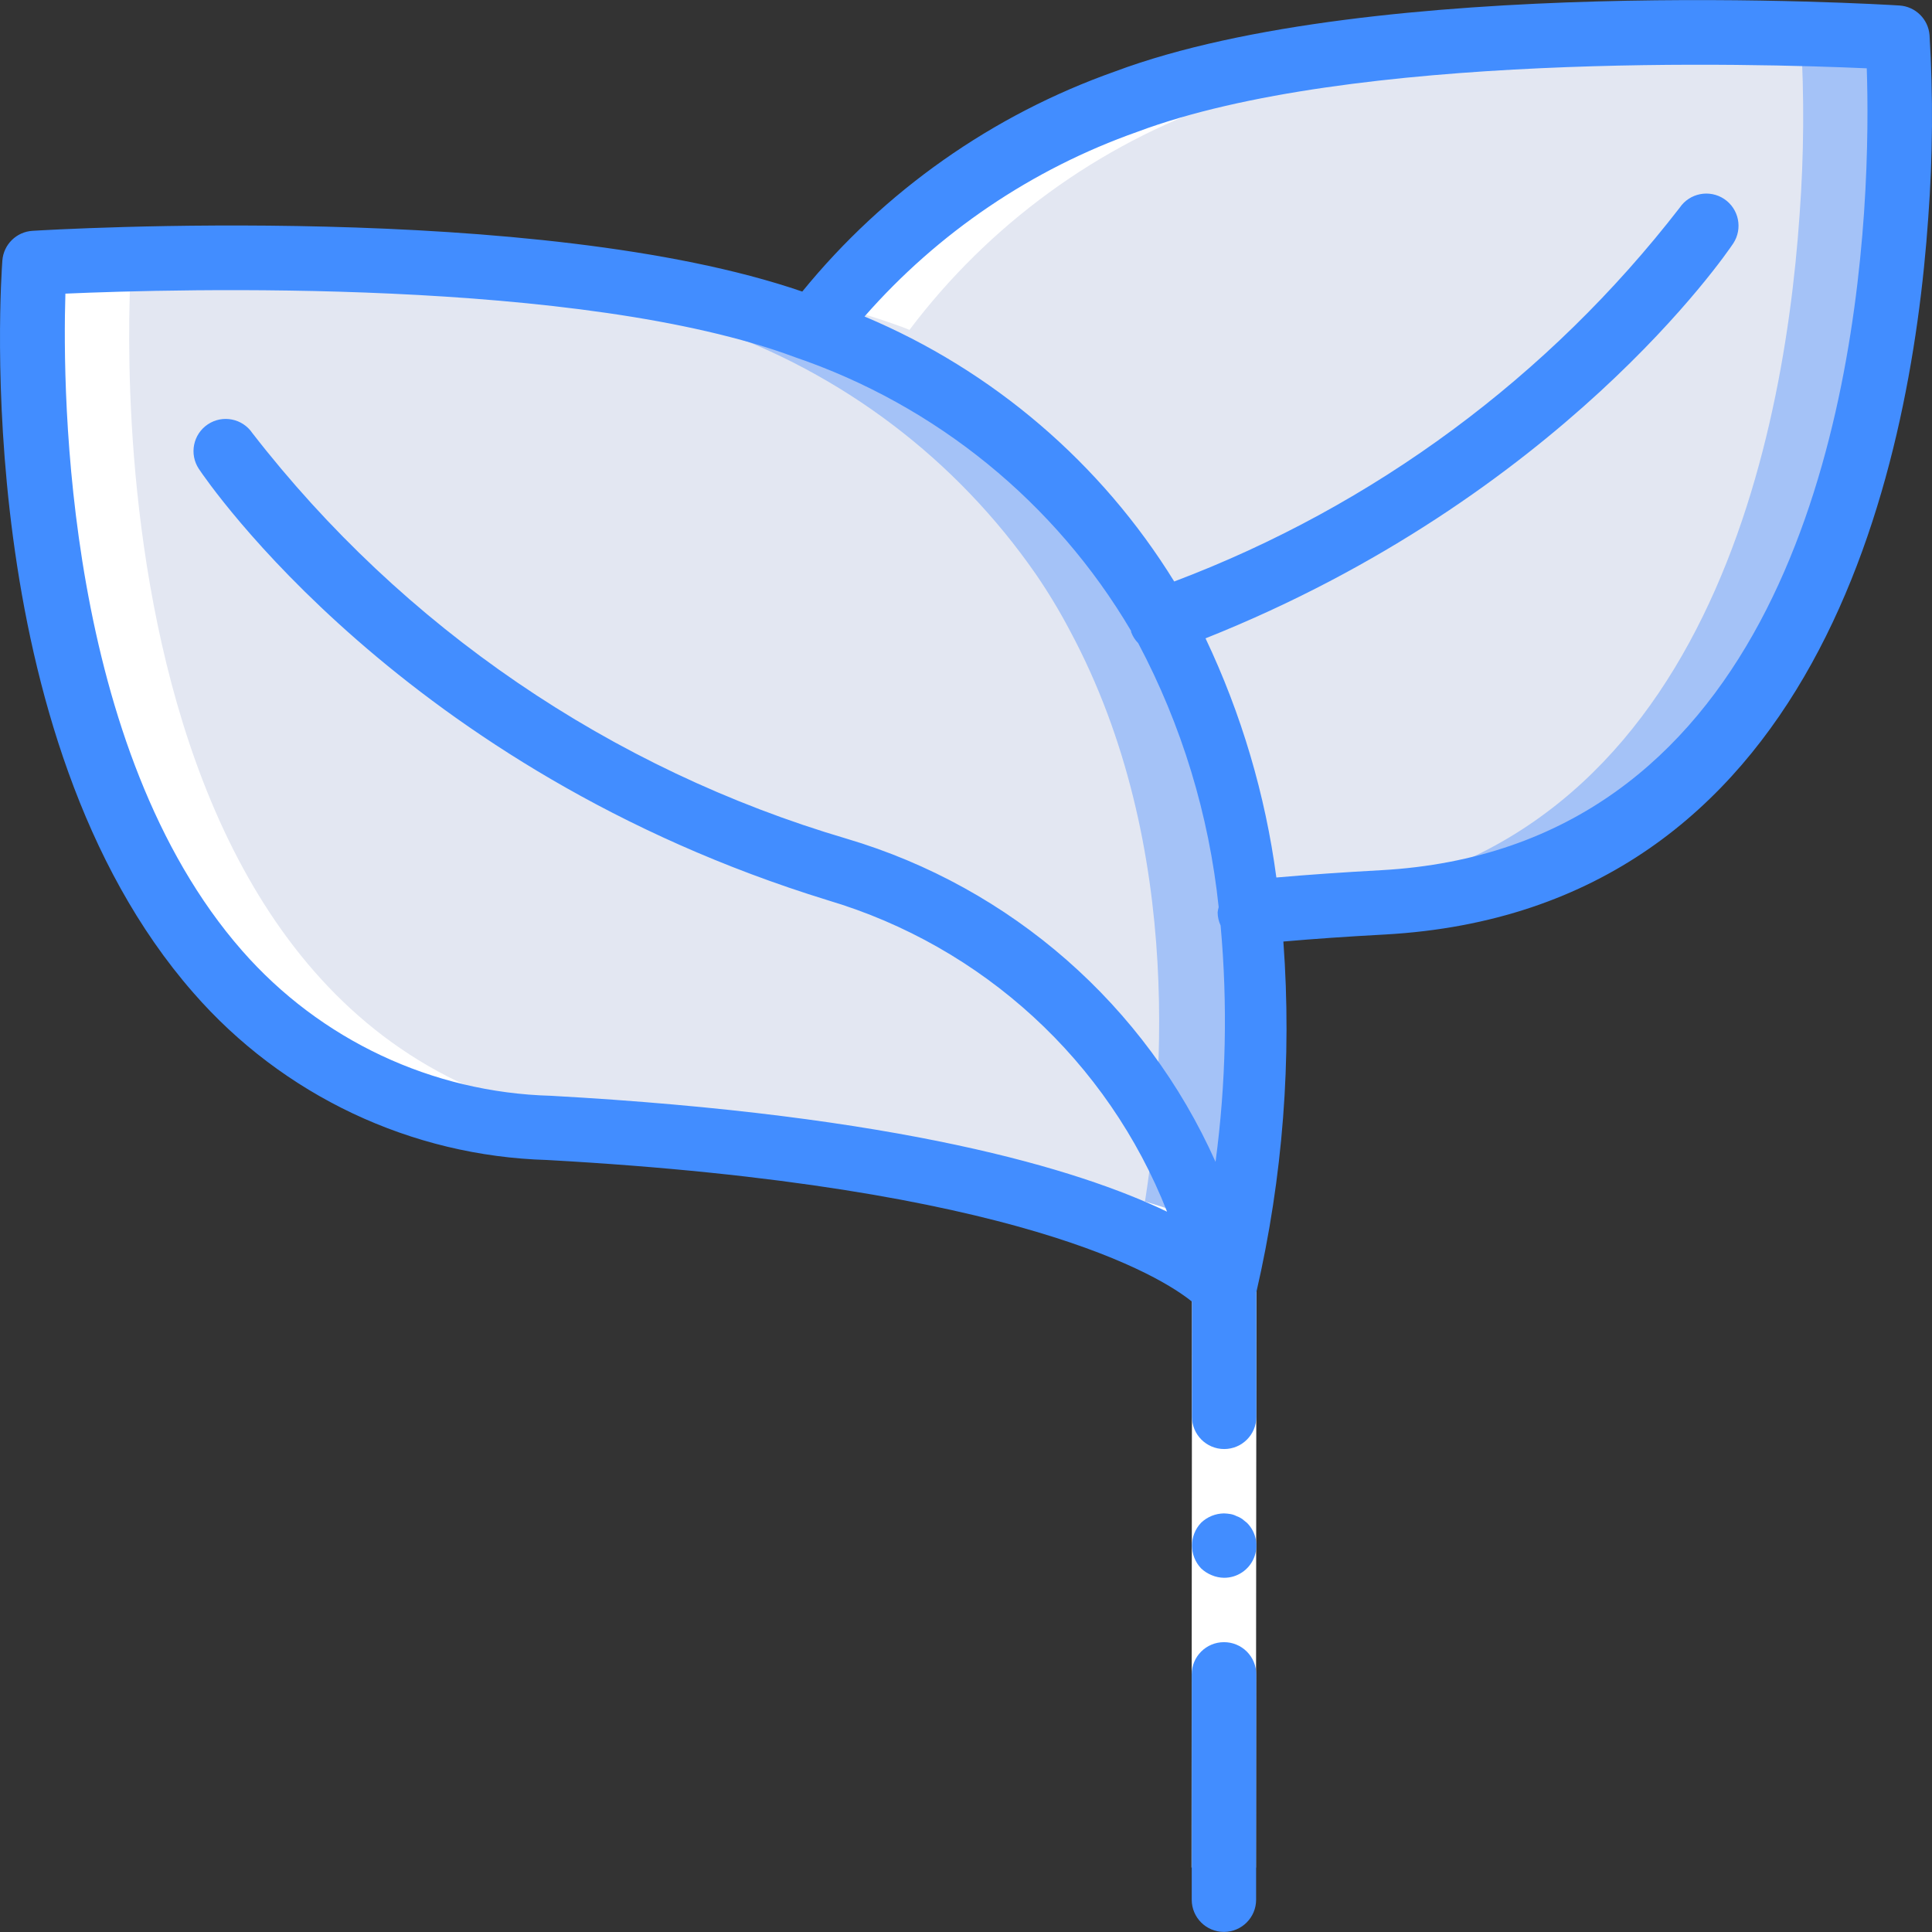 <?xml version="1.0" encoding="iso-8859-1"?>
<!-- Generator: Adobe Illustrator 19.0.0, SVG Export Plug-In . SVG Version: 6.00 Build 0)  -->
<svg version="1.1" id="Capa_1" xmlns="http://www.w3.org/2000/svg" xmlns:xlink="http://www.w3.org/1999/xlink" x="0px" y="0px"
	 viewBox="0 0 503.704 503.704" style="enable-background:new 0 0 503.704 503.704;" xml:space="preserve">
<rect x="0" y="0" width="503.704" height="503.704" fill="#333333" stroke="none"/>
<g transform="translate(0 -1)">
	<g transform="translate(2 2)">
		<path style="fill:#A4C2F7;" d="M492.359,55.06c-4.449,64.294-27.698,173.325-133.791,179.2
			c-12.422,0.671-23.921,1.511-34.665,2.602h-0.084l-1.427-1.93L209.92,85.024c20.728-27.487,49.152-48.2,81.668-59.509
			c37.435-14.017,95.937-17.626,140.17-17.962h0.588c34.581-0.336,60.349,1.259,60.349,1.259
			C493.606,24.218,493.493,39.668,492.359,55.06z"/>
		<path style="fill:#E3E7F2;" d="M467.179,55.06c-4.449,64.294-27.698,173.325-133.791,179.2c-3.777,0.168-7.386,0.42-10.995,0.671
			L209.92,85.024c20.728-27.487,49.152-48.2,81.668-59.509c37.435-14.017,95.937-17.626,140.17-17.962h0.588
			c21.151,0.42,35.169,1.259,35.169,1.259C468.425,24.218,468.313,39.668,467.179,55.06z"/>
		<path style="fill:#A4C2F7;" d="M320.881,317.103c-0.935,5.961-2.167,11.872-3.693,17.71c-3.149-3.394-6.871-6.206-10.995-8.31
			c-3.606-2.095-7.334-3.973-11.163-5.624c-22.914-10.24-68.071-23.082-153.852-27.866C-9.737,284.704,7.05,67.566,7.05,67.566
			s15.192-0.923,37.854-1.259c44.737-0.588,118.767,1.343,163.252,17.962c34.51,11.877,64.327,34.461,85.109,64.462
			c3.218,4.693,6.161,9.57,8.813,14.605C332.548,219.991,326.337,286.131,320.881,317.103z"/>
		<path style="fill:#E3E7F2;" d="M295.701,317.103c-0.252,1.343-0.42,2.602-0.671,3.777c-22.914-10.24-68.071-23.082-153.852-27.866
			C-9.737,284.704,7.05,67.566,7.05,67.566s15.192-0.923,37.854-1.259c43.898,0.504,101.225,4.197,138.072,17.962
			c34.51,11.877,64.327,34.461,85.109,64.462c3.218,4.693,6.161,9.57,8.813,14.605C307.368,219.991,301.156,286.131,295.701,317.103
			z"/>
		<g>
			<path style="fill:#FFFFFF;" d="M141.177,293.014c85.781,4.784,130.938,17.626,153.852,27.866
				c3.83,1.651,7.557,3.529,11.163,5.624c4.124,2.103,7.846,4.916,10.995,8.31c0,0,1.435-5.086,3.038-13.925
				c-22.914-10.24-68.071-23.082-153.852-27.866C15.444,284.704,32.231,67.566,32.231,67.566s15.192-0.923,37.854-1.259h0.554
				c-9.241-0.084-17.954-0.084-25.734,0C22.242,66.643,7.05,67.566,7.05,67.566S-9.737,284.704,141.177,293.014z"/>
			<path style="fill:#FFFFFF;" d="M235.117,85.007c20.724-27.481,49.142-48.187,81.651-59.493
				c36.713-13.748,93.654-17.475,137.56-17.928c-6.715-0.084-14.118-0.109-21.982,0h-0.588
				c-44.233,0.336-102.736,3.945-140.17,17.962c-29.84,10.486-56.297,28.83-76.582,53.097c6.207,1.559,12.326,3.447,18.331,5.657
				C233.925,84.495,234.504,84.772,235.117,85.007z"/>
		</g>
	</g>
	<g>
		<polygon style="fill:#FFFFFF;" points="327.565,336.821 327.472,445.936 327.439,487.903 310.652,487.887 310.685,445.919 
			310.778,336.805 		"/>
		<g>
			<path style="fill:#428DFF;" d="M319.096,429.141c-4.636,0-8.393,3.758-8.393,8.393v33.515v0.059v25.18
				c0,4.636,3.758,8.393,8.393,8.393s8.393-3.758,8.393-8.393v-8.393l0.042-50.361c0-2.233-0.89-4.375-2.473-5.95
				C323.475,430.009,321.329,429.13,319.096,429.141z"/>
			<path style="fill:#428DFF;" d="M325.08,398.01l-1.259-1.016c-0.468-0.318-0.976-0.572-1.511-0.755
				c-0.478-0.244-0.99-0.414-1.519-0.504c-0.555-0.094-1.116-0.15-1.679-0.168c-2.221,0.029-4.349,0.896-5.959,2.426
				c-3.168,3.341-3.168,8.577,0,11.919c0.804,0.759,1.744,1.359,2.77,1.771c1.01,0.427,2.093,0.655,3.19,0.671
				c3.409,0.023,6.494-2.018,7.805-5.165c1.311-3.147,0.588-6.775-1.829-9.179H325.08z"/>
			<path style="fill:#428DFF;" d="M142.665,303.432c123.384,6.832,160.415,30.678,168.104,36.931v30.032
				c0,4.636,3.758,8.393,8.393,8.393c4.636,0,8.393-3.758,8.393-8.393v-32.516c6.919-29.943,9.293-60.756,7.042-91.405
				c8.049-0.705,16.787-1.309,26.439-1.83C473.51,238.408,498.086,124.803,502.736,57.63c1.17-15.802,1.279-31.665,0.327-47.482
				c-0.331-4.167-3.676-7.455-7.848-7.714c-5.54-0.344-136.679-8.209-204.565,17.215c-31.91,11.286-60.1,31.133-81.484,57.369
				C140.24,53.333,13.952,60.845,8.463,61.181c-4.177,0.26-7.525,3.557-7.848,7.73C0.262,73.947-8.19,192.891,50.43,259.854
				C73.749,286.612,107.187,302.41,142.665,303.432z M296.526,35.371c55.632-20.866,161.238-17.844,190.17-16.56
				c0.26,7.814,0.403,21.294-0.713,37.67c-4.255,61.641-26.271,165.88-125.902,171.394c-9.98,0.546-18.978,1.175-27.312,1.905
				c-2.885-21.617-9.115-42.653-18.466-62.355C406.79,130.578,450.025,67.249,451.871,64.488c2.545-3.854,1.499-9.04-2.341-11.605
				c-3.84-2.566-9.032-1.547-11.617,2.28c-34.074,44.037-79.689,77.765-131.777,97.439c-19.061-30.877-47.291-55.031-80.745-69.086
				C244.577,61.628,269.075,45.047,296.526,35.371z M17.049,77.556c28.957-1.267,134.505-4.239,190.212,16.569
				c36.795,12.544,67.879,37.854,87.619,71.344c0,0.143,0,0.285,0.067,0.428c0.401,1.04,1.013,1.986,1.796,2.778
				c11.344,21.384,18.468,44.751,20.984,68.826c-0.127,0.445-0.217,0.9-0.269,1.36c0.008,1.181,0.271,2.346,0.772,3.416
				c1.859,20.529,1.417,41.202-1.318,61.633c-18.201-40.779-53.329-71.555-96.147-84.237
				c-61.478-18.109-115.696-55.11-154.968-105.757c-2.586-3.827-7.777-4.846-11.617-2.28c-3.84,2.566-4.886,7.752-2.341,11.605
				c2.124,3.181,53.298,78.412,163.991,112.472c40.4,12.018,73.02,41.963,88.442,81.19c-23.241-11.155-69.741-25.18-160.667-30.216
				c-30.933-0.84-60.11-14.556-80.493-37.838C17.032,196.248,16.243,104.13,17.049,77.556z"/>
		</g>
	</g>
</g>
<g>
</g>
<g>
</g>
<g>
</g>
<g>
</g>
<g>
</g>
<g>
</g>
<g>
</g>
<g>
</g>
<g>
</g>
<g>
</g>
<g>
</g>
<g>
</g>
<g>
</g>
<g>
</g>
<g>
</g>
</svg>
